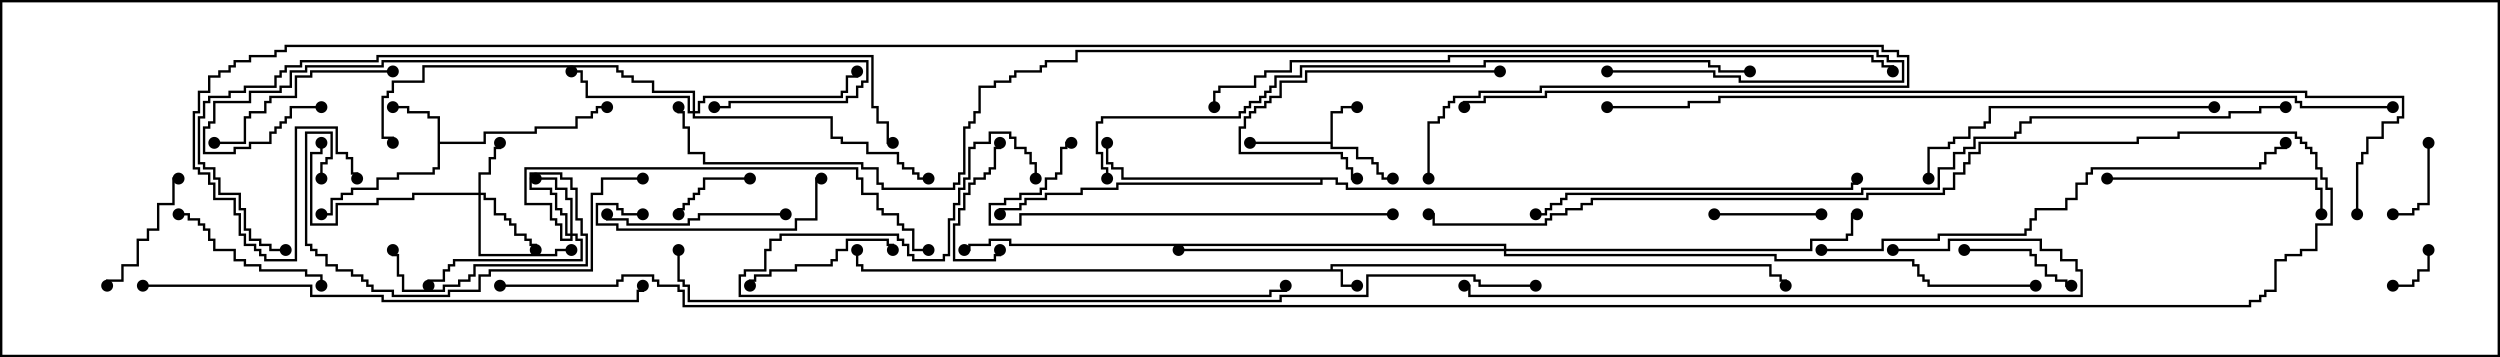 <svg version="1.1" width="105" height="15" xmlns="http://www.w3.org/2000/svg"><path d="M55.879,11.307L55.879,11.093L74.407,11.093L74.407,11.521L74.836,11.521L74.836,11.736L75.05,11.736L75.05,12L74.95,12L74.95,11.836L74.736,11.836L74.736,11.621L74.307,11.621L74.307,11.193L55.979,11.193L55.979,11.307L56.407,11.307L56.407,11.95L57,11.95L57,12.05L56.307,12.05L56.307,11.407L36.164,11.407L36.164,11.193L35.95,11.193L35.95,10.5L36.05,10.5L36.05,11.093L36.264,11.093L36.264,11.307z" stroke="none"/><path d="M55.879,5.95L55.879,4.664L56.307,4.664L56.307,4.45L57,4.45L57,4.55L56.407,4.55L56.407,4.764L55.979,4.764L55.979,6.164L57.05,6.164L57.05,6.593L57.693,6.593L57.693,6.807L57.907,6.807L57.907,7.236L58.121,7.236L58.121,7.45L58.5,7.45L58.5,7.55L58.021,7.55L58.021,7.336L57.807,7.336L57.807,6.907L57.593,6.907L57.593,6.693L56.95,6.693L56.95,6.264L55.879,6.264L55.879,6.05L52.5,6.05L52.5,5.95z" stroke="none"/><path d="M18.379,4.979L17.95,4.979L17.95,4.764L17.093,4.764L17.093,4.55L16.5,4.55L16.5,4.45L17.193,4.45L17.193,4.664L18.05,4.664L18.05,4.879L18.479,4.879L18.479,5.95L20.307,5.95L20.307,5.521L22.45,5.521L22.45,5.307L24.164,5.307L24.164,4.879L24.807,4.879L24.807,4.664L25.021,4.664L25.021,4.45L25.5,4.45L25.5,4.55L25.121,4.55L25.121,4.764L24.907,4.764L24.907,4.979L24.264,4.979L24.264,5.407L22.55,5.407L22.55,5.621L20.407,5.621L20.407,6.05L18.479,6.05L18.479,7.121L18.264,7.121L18.264,7.336L16.764,7.336L16.764,7.55L15.907,7.55L15.907,7.979L14.836,7.979L14.836,8.193L14.407,8.193L14.407,8.407L13.979,8.407L13.979,9.05L13.5,9.05L13.5,8.95L13.879,8.95L13.879,8.307L14.307,8.307L14.307,8.093L14.736,8.093L14.736,7.879L15.807,7.879L15.807,7.45L16.664,7.45L16.664,7.236L18.164,7.236L18.164,7.021L18.379,7.021z" stroke="none"/><path d="M56.193,7.45L56.193,7.664L56.621,7.664L56.621,7.879L77.736,7.879L77.736,7.664L77.95,7.664L77.95,7.5L78.05,7.5L78.05,7.764L77.836,7.764L77.836,7.979L56.521,7.979L56.521,7.764L56.093,7.764L56.093,7.55L55.55,7.55L55.55,7.764L46.979,7.764L46.979,7.979L45.479,7.979L45.479,8.193L43.979,8.193L43.979,8.407L43.121,8.407L43.121,8.621L42.907,8.621L42.907,8.836L42.05,8.836L42.05,9L41.95,9L41.95,8.736L42.807,8.736L42.807,8.521L43.021,8.521L43.021,8.307L43.879,8.307L43.879,8.093L45.379,8.093L45.379,7.879L46.879,7.879L46.879,7.664L55.45,7.664L55.45,7.55L47.093,7.55L47.093,7.121L46.664,7.121L46.664,6.907L46.45,6.907L46.45,6L46.55,6L46.55,6.807L46.764,6.807L46.764,7.021L47.193,7.021L47.193,7.45z" stroke="none"/><path d="M20.093,8.093L20.093,7.236L20.521,7.236L20.521,6.593L20.736,6.593L20.736,6.164L20.95,6.164L20.95,6L21.05,6L21.05,6.264L20.836,6.264L20.836,6.693L20.621,6.693L20.621,7.336L20.193,7.336L20.193,8.093L20.407,8.093L20.407,8.307L20.836,8.307L20.836,8.95L21.264,8.95L21.264,9.164L21.479,9.164L21.479,9.379L21.693,9.379L21.693,9.807L22.121,9.807L22.121,10.021L22.336,10.021L22.336,10.236L22.55,10.236L22.55,10.5L22.45,10.5L22.45,10.336L22.236,10.336L22.236,10.121L22.021,10.121L22.021,9.907L21.593,9.907L21.593,9.479L21.379,9.479L21.379,9.264L21.164,9.264L21.164,9.05L20.736,9.05L20.736,8.407L20.307,8.407L20.307,8.193L20.193,8.193L20.193,10.664L23.307,10.664L23.307,10.45L24,10.45L24,10.55L23.407,10.55L23.407,10.764L20.093,10.764L20.093,8.193L17.407,8.193L17.407,8.407L15.907,8.407L15.907,8.621L14.193,8.621L14.193,9.479L13.021,9.479L13.021,6.379L13.45,6.379L13.45,6L13.55,6L13.55,6.479L13.121,6.479L13.121,9.379L14.093,9.379L14.093,8.521L15.807,8.521L15.807,8.307L17.307,8.307L17.307,8.093z" stroke="none"/><path d="M23.95,9.807L23.95,8.407L23.736,8.407L23.736,7.979L23.307,7.979L23.307,7.55L22.5,7.55L22.5,7.45L23.407,7.45L23.407,7.879L23.836,7.879L23.836,8.307L24.05,8.307L24.05,9.807L24.264,9.807L24.264,10.021L24.479,10.021L24.479,10.979L19.121,10.979L19.121,11.193L18.907,11.193L18.907,11.407L18.693,11.407L18.693,11.836L18.05,11.836L18.05,12L17.95,12L17.95,11.736L18.593,11.736L18.593,11.307L18.807,11.307L18.807,11.093L19.021,11.093L19.021,10.879L24.379,10.879L24.379,10.121L24.164,10.121L24.164,9.907L24.05,9.907L24.05,10.121L23.521,10.121L23.521,9.479L23.307,9.479L23.307,9.264L23.093,9.264L23.093,8.621L22.021,8.621L22.021,7.021L36.05,7.021L36.05,7.45L36.264,7.45L36.264,8.093L36.907,8.093L36.907,8.736L37.121,8.736L37.121,8.95L37.764,8.95L37.764,9.379L37.979,9.379L37.979,9.593L38.407,9.593L38.407,10.45L39,10.45L39,10.55L38.307,10.55L38.307,9.693L37.879,9.693L37.879,9.479L37.664,9.479L37.664,9.05L37.021,9.05L37.021,8.836L36.807,8.836L36.807,8.193L36.164,8.193L36.164,7.55L35.95,7.55L35.95,7.121L22.121,7.121L22.121,8.521L23.193,8.521L23.193,9.164L23.407,9.164L23.407,9.379L23.621,9.379L23.621,10.021L23.95,10.021L23.95,9.907L23.736,9.907L23.736,9.05L23.521,9.05L23.521,8.836L23.307,8.836L23.307,8.193L23.093,8.193L23.093,7.979L22.236,7.979L22.236,7.236L23.621,7.236L23.621,7.45L24.05,7.45L24.05,7.879L24.264,7.879L24.264,9.164L24.479,9.164L24.479,9.807L24.693,9.807L24.693,11.193L19.979,11.193L19.979,11.621L19.764,11.621L19.764,11.836L19.336,11.836L19.336,12.05L18.693,12.05L18.693,12.264L16.879,12.264L16.879,11.621L16.664,11.621L16.664,10.764L16.45,10.764L16.45,10.5L16.55,10.5L16.55,10.664L16.764,10.664L16.764,11.521L16.979,11.521L16.979,12.164L18.593,12.164L18.593,11.95L19.236,11.95L19.236,11.736L19.664,11.736L19.664,11.521L19.879,11.521L19.879,11.093L24.593,11.093L24.593,9.907L24.379,9.907L24.379,9.264L24.164,9.264L24.164,7.979L23.95,7.979L23.95,7.55L23.521,7.55L23.521,7.336L22.336,7.336L22.336,7.879L23.193,7.879L23.193,8.093L23.407,8.093L23.407,8.736L23.621,8.736L23.621,8.95L23.836,8.95L23.836,9.807z" stroke="none"/><path d="M29.093,4.664L29.093,3.907L27.379,3.907L27.379,3.479L26.521,3.479L26.521,3.264L26.093,3.264L26.093,3.05L25.879,3.05L25.879,2.836L17.836,2.836L17.836,3.479L16.55,3.479L16.55,3.907L16.336,3.907L16.336,4.121L16.121,4.121L16.121,5.736L16.55,5.736L16.55,6L16.45,6L16.45,5.836L16.021,5.836L16.021,4.021L16.236,4.021L16.236,3.807L16.45,3.807L16.45,3.379L17.736,3.379L17.736,2.736L25.979,2.736L25.979,2.95L26.193,2.95L26.193,3.164L26.621,3.164L26.621,3.379L27.479,3.379L27.479,3.807L29.193,3.807L29.193,4.664L29.307,4.664L29.307,4.236L29.521,4.236L29.521,4.021L35.307,4.021L35.307,3.807L35.521,3.807L35.521,3.164L35.95,3.164L35.95,3L36.05,3L36.05,3.264L35.621,3.264L35.621,3.907L35.407,3.907L35.407,4.121L29.621,4.121L29.621,4.336L29.407,4.336L29.407,4.764L29.193,4.764L29.193,4.879L34.979,4.879L34.979,5.736L35.407,5.736L35.407,5.95L36.479,5.95L36.479,6.379L37.764,6.379L37.764,6.807L37.979,6.807L37.979,7.021L38.407,7.021L38.407,7.236L38.621,7.236L38.621,7.45L39,7.45L39,7.55L38.521,7.55L38.521,7.336L38.307,7.336L38.307,7.121L37.879,7.121L37.879,6.907L37.664,6.907L37.664,6.479L36.379,6.479L36.379,6.05L35.307,6.05L35.307,5.836L34.879,5.836L34.879,4.979L29.093,4.979L29.093,4.764L28.879,4.764L28.879,4.121L24.593,4.121L24.593,3.479L24.379,3.479L24.379,3.05L24,3.05L24,2.95L24.479,2.95L24.479,3.379L24.693,3.379L24.693,4.021L28.979,4.021L28.979,4.664z" stroke="none"/><path d="M63.164,10.45L63.164,10.336L42.379,10.336L42.379,10.121L41.621,10.121L41.621,10.336L40.764,10.336L40.764,10.55L40.5,10.55L40.5,10.45L40.664,10.45L40.664,10.236L41.521,10.236L41.521,10.021L42.479,10.021L42.479,10.236L63.264,10.236L63.264,10.45L76.021,10.45L76.021,10.021L77.521,10.021L77.521,9.807L77.736,9.807L77.736,8.95L78,8.95L78,9.05L77.836,9.05L77.836,9.907L77.621,9.907L77.621,10.121L76.121,10.121L76.121,10.55L63.264,10.55L63.264,10.664L74.621,10.664L74.621,10.879L80.407,10.879L80.407,11.093L80.621,11.093L80.621,11.521L80.836,11.521L80.836,11.736L81.05,11.736L81.05,11.95L85.5,11.95L85.5,12.05L80.95,12.05L80.95,11.836L80.736,11.836L80.736,11.621L80.521,11.621L80.521,11.193L80.307,11.193L80.307,10.979L74.521,10.979L74.521,10.764L63.164,10.764L63.164,10.55L49.5,10.55L49.5,10.45z" stroke="none"/><path d="M100.5,12.05L100.5,11.95L101.307,11.95L101.307,11.736L101.521,11.736L101.521,11.307L101.95,11.307L101.95,10.5L102.05,10.5L102.05,11.407L101.621,11.407L101.621,11.836L101.407,11.836L101.407,12.05z" stroke="none"/><path d="M31.5,7.45L31.5,7.55L29.621,7.55L29.621,7.979L29.407,7.979L29.407,8.193L29.193,8.193L29.193,8.407L28.979,8.407L28.979,8.621L28.764,8.621L28.764,8.836L28.55,8.836L28.55,9L28.45,9L28.45,8.736L28.664,8.736L28.664,8.521L28.879,8.521L28.879,8.307L29.093,8.307L29.093,8.093L29.307,8.093L29.307,7.879L29.521,7.879L29.521,7.45z" stroke="none"/><path d="M101.95,6L102.05,6L102.05,8.621L101.621,8.621L101.621,8.836L101.407,8.836L101.407,9.05L100.5,9.05L100.5,8.95L101.307,8.95L101.307,8.736L101.521,8.736L101.521,8.521L101.95,8.521z" stroke="none"/><path d="M41.95,10.5L42.05,10.5L42.05,10.764L41.836,10.764L41.836,10.979L40.021,10.979L40.021,9.379L40.236,9.379L40.236,8.736L40.45,8.736L40.45,8.093L40.664,8.093L40.664,7.664L40.879,7.664L40.879,7.45L41.307,7.45L41.307,7.236L41.521,7.236L41.521,7.021L41.736,7.021L41.736,6.164L41.95,6.164L41.95,6L42.05,6L42.05,6.264L41.836,6.264L41.836,7.121L41.621,7.121L41.621,7.336L41.407,7.336L41.407,7.55L40.979,7.55L40.979,7.764L40.764,7.764L40.764,8.193L40.55,8.193L40.55,8.836L40.336,8.836L40.336,9.479L40.121,9.479L40.121,10.879L41.736,10.879L41.736,10.664L41.95,10.664z" stroke="none"/><path d="M76.5,8.95L76.5,9.05L72,9.05L72,8.95z" stroke="none"/><path d="M82.5,10.55L82.5,10.45L85.336,10.45L85.336,10.664L85.55,10.664L85.55,11.093L85.979,11.093L85.979,11.521L86.407,11.521L86.407,11.736L86.836,11.736L86.836,11.95L87,11.95L87,12.05L86.736,12.05L86.736,11.836L86.307,11.836L86.307,11.621L85.879,11.621L85.879,11.193L85.45,11.193L85.45,10.764L85.236,10.764L85.236,10.55z" stroke="none"/><path d="M4.55,12L4.45,12L4.45,11.736L5.093,11.736L5.093,11.093L5.736,11.093L5.736,10.021L6.164,10.021L6.164,9.593L6.593,9.593L6.593,8.521L7.236,8.521L7.236,7.45L7.5,7.45L7.5,7.55L7.336,7.55L7.336,8.621L6.693,8.621L6.693,9.693L6.264,9.693L6.264,10.121L5.836,10.121L5.836,11.193L5.193,11.193L5.193,11.836L4.55,11.836z" stroke="none"/><path d="M31.55,12L31.45,12L31.45,11.736L31.664,11.736L31.664,11.521L32.307,11.521L32.307,11.307L33.379,11.307L33.379,11.093L34.879,11.093L34.879,10.879L35.093,10.879L35.093,10.45L35.521,10.45L35.521,10.021L37.336,10.021L37.336,10.236L37.55,10.236L37.55,10.5L37.45,10.5L37.45,10.336L37.236,10.336L37.236,10.121L35.621,10.121L35.621,10.55L35.193,10.55L35.193,10.979L34.979,10.979L34.979,11.193L33.479,11.193L33.479,11.407L32.407,11.407L32.407,11.621L31.764,11.621L31.764,11.836L31.55,11.836z" stroke="none"/><path d="M13.55,12L13.45,12L13.45,11.621L12.807,11.621L12.807,11.407L10.879,11.407L10.879,11.193L10.236,11.193L10.236,10.979L9.807,10.979L9.807,10.55L8.95,10.55L8.95,10.121L8.736,10.121L8.736,9.693L8.521,9.693L8.521,9.479L8.307,9.479L8.307,9.264L7.879,9.264L7.879,9.05L7.5,9.05L7.5,8.95L7.979,8.95L7.979,9.164L8.407,9.164L8.407,9.379L8.621,9.379L8.621,9.593L8.836,9.593L8.836,10.021L9.05,10.021L9.05,10.45L9.907,10.45L9.907,10.879L10.336,10.879L10.336,11.093L10.979,11.093L10.979,11.307L12.907,11.307L12.907,11.521L13.55,11.521z" stroke="none"/><path d="M63,2.95L63,3.05L54.907,3.05L54.907,3.479L53.836,3.479L53.836,4.121L53.407,4.121L53.407,4.336L53.193,4.336L53.193,4.55L52.764,4.55L52.764,4.764L52.55,4.764L52.55,4.979L52.336,4.979L52.336,5.407L52.121,5.407L52.121,6.379L56.407,6.379L56.407,6.593L56.621,6.593L56.621,7.021L56.836,7.021L56.836,7.45L57,7.45L57,7.55L56.736,7.55L56.736,7.121L56.521,7.121L56.521,6.693L56.307,6.693L56.307,6.479L52.021,6.479L52.021,5.307L52.236,5.307L52.236,4.879L52.45,4.879L52.45,4.664L52.664,4.664L52.664,4.45L53.093,4.45L53.093,4.236L53.307,4.236L53.307,4.021L53.736,4.021L53.736,3.379L54.807,3.379L54.807,2.95z" stroke="none"/><path d="M33,8.95L33,9.05L29.407,9.05L29.407,9.264L28.979,9.264L28.979,9.479L26.307,9.479L26.307,9.264L25.45,9.264L25.45,9L25.55,9L25.55,9.164L26.407,9.164L26.407,9.379L28.879,9.379L28.879,9.164L29.307,9.164L29.307,8.95z" stroke="none"/><path d="M27,8.95L27,9.05L26.093,9.05L26.093,8.836L25.879,8.836L25.879,8.621L25.121,8.621L25.121,9.379L25.979,9.379L25.979,9.593L33.379,9.593L33.379,9.164L34.236,9.164L34.236,7.45L34.5,7.45L34.5,7.55L34.336,7.55L34.336,9.264L33.479,9.264L33.479,9.693L25.879,9.693L25.879,9.479L25.021,9.479L25.021,8.521L25.979,8.521L25.979,8.736L26.193,8.736L26.193,8.95z" stroke="none"/><path d="M16.5,2.95L16.5,3.05L13.121,3.05L13.121,3.264L12.479,3.264L12.479,4.121L11.407,4.121L11.407,4.336L11.193,4.336L11.193,4.764L10.55,4.764L10.55,4.979L10.336,4.979L10.336,6.05L9,6.05L9,5.95L10.236,5.95L10.236,4.879L10.45,4.879L10.45,4.664L11.093,4.664L11.093,4.236L11.307,4.236L11.307,4.021L12.379,4.021L12.379,3.164L13.021,3.164L13.021,2.95z" stroke="none"/><path d="M88.5,7.55L88.5,7.45L97.336,7.45L97.336,7.879L97.55,7.879L97.55,9L97.45,9L97.45,7.979L97.236,7.979L97.236,7.55z" stroke="none"/><path d="M43.55,7.5L43.45,7.5L43.45,6.907L43.236,6.907L43.236,6.479L43.021,6.479L43.021,6.264L42.593,6.264L42.593,5.836L42.379,5.836L42.379,5.621L41.621,5.621L41.621,6.05L40.979,6.05L40.979,6.264L40.764,6.264L40.764,7.55L40.55,7.55L40.55,7.979L40.336,7.979L40.336,8.621L40.121,8.621L40.121,9.264L39.907,9.264L39.907,10.764L39.693,10.764L39.693,10.979L38.307,10.979L38.307,10.764L38.093,10.764L38.093,10.336L37.879,10.336L37.879,10.121L37.664,10.121L37.664,9.907L32.836,9.907L32.836,10.121L32.407,10.121L32.407,10.55L32.193,10.55L32.193,11.407L31.336,11.407L31.336,11.621L31.121,11.621L31.121,12.379L53.307,12.379L53.307,12.164L53.95,12.164L53.95,12L54.05,12L54.05,12.264L53.407,12.264L53.407,12.479L31.021,12.479L31.021,11.521L31.236,11.521L31.236,11.307L32.093,11.307L32.093,10.45L32.307,10.45L32.307,10.021L32.736,10.021L32.736,9.807L37.764,9.807L37.764,10.021L37.979,10.021L37.979,10.236L38.193,10.236L38.193,10.664L38.407,10.664L38.407,10.879L39.593,10.879L39.593,10.664L39.807,10.664L39.807,9.164L40.021,9.164L40.021,8.521L40.236,8.521L40.236,7.879L40.45,7.879L40.45,7.45L40.664,7.45L40.664,6.164L40.879,6.164L40.879,5.95L41.521,5.95L41.521,5.521L42.479,5.521L42.479,5.736L42.693,5.736L42.693,6.164L43.121,6.164L43.121,6.379L43.336,6.379L43.336,6.807L43.55,6.807z" stroke="none"/><path d="M93,4.45L93,4.55L83.621,4.55L83.621,5.193L83.407,5.193L83.407,5.407L82.764,5.407L82.764,5.836L82.121,5.836L82.121,6.05L81.907,6.05L81.907,6.264L81.05,6.264L81.05,7.5L80.95,7.5L80.95,6.164L81.807,6.164L81.807,5.95L82.021,5.95L82.021,5.736L82.664,5.736L82.664,5.307L83.307,5.307L83.307,5.093L83.521,5.093L83.521,4.45z" stroke="none"/><path d="M27,7.45L27,7.55L25.336,7.55L25.336,8.193L24.907,8.193L24.907,11.407L20.621,11.407L20.621,11.621L20.193,11.621L20.193,12.264L18.907,12.264L18.907,12.479L16.45,12.479L16.45,12.264L15.593,12.264L15.593,12.05L15.379,12.05L15.379,11.836L15.164,11.836L15.164,11.621L14.736,11.621L14.736,11.407L14.093,11.407L14.093,11.193L13.664,11.193L13.664,10.764L13.236,10.764L13.236,10.55L13.021,10.55L13.021,10.336L12.807,10.336L12.807,5.521L13.979,5.521L13.979,6.693L13.764,6.693L13.764,6.907L13.55,6.907L13.55,7.5L13.45,7.5L13.45,6.807L13.664,6.807L13.664,6.593L13.879,6.593L13.879,5.621L12.907,5.621L12.907,10.236L13.121,10.236L13.121,10.45L13.336,10.45L13.336,10.664L13.764,10.664L13.764,11.093L14.193,11.093L14.193,11.307L14.836,11.307L14.836,11.521L15.264,11.521L15.264,11.736L15.479,11.736L15.479,11.95L15.693,11.95L15.693,12.164L16.55,12.164L16.55,12.379L18.807,12.379L18.807,12.164L20.093,12.164L20.093,11.521L20.521,11.521L20.521,11.307L24.807,11.307L24.807,8.093L25.236,8.093L25.236,7.45z" stroke="none"/><path d="M58.5,8.95L58.5,9.05L42.907,9.05L42.907,9.479L41.521,9.479L41.521,8.521L42.164,8.521L42.164,8.307L42.807,8.307L42.807,8.093L43.664,8.093L43.664,7.879L43.879,7.879L43.879,7.45L44.307,7.45L44.307,7.236L44.521,7.236L44.521,6.164L44.736,6.164L44.736,5.95L45,5.95L45,6.05L44.836,6.05L44.836,6.264L44.621,6.264L44.621,7.336L44.407,7.336L44.407,7.55L43.979,7.55L43.979,7.979L43.764,7.979L43.764,8.193L42.907,8.193L42.907,8.407L42.264,8.407L42.264,8.621L41.621,8.621L41.621,9.379L42.807,9.379L42.807,8.95z" stroke="none"/><path d="M13.5,4.45L13.5,4.55L12.264,4.55L12.264,4.979L12.05,4.979L12.05,5.193L11.836,5.193L11.836,5.407L11.621,5.407L11.621,5.621L11.407,5.621L11.407,6.05L10.55,6.05L10.55,6.264L9.907,6.264L9.907,6.479L8.521,6.479L8.521,5.307L8.736,5.307L8.736,5.093L8.95,5.093L8.95,4.236L10.45,4.236L10.45,3.807L11.736,3.807L11.736,3.593L12.164,3.593L12.164,2.95L12.807,2.95L12.807,2.736L16.021,2.736L16.021,2.521L36.479,2.521L36.479,3.479L36.264,3.479L36.264,3.693L36.05,3.693L36.05,4.121L35.621,4.121L35.621,4.336L30.693,4.336L30.693,4.55L30,4.55L30,4.45L30.593,4.45L30.593,4.236L35.521,4.236L35.521,4.021L35.95,4.021L35.95,3.593L36.164,3.593L36.164,3.379L36.379,3.379L36.379,2.621L16.121,2.621L16.121,2.836L12.907,2.836L12.907,3.05L12.264,3.05L12.264,3.693L11.836,3.693L11.836,3.907L10.55,3.907L10.55,4.336L9.05,4.336L9.05,5.193L8.836,5.193L8.836,5.407L8.621,5.407L8.621,6.379L9.807,6.379L9.807,6.164L10.45,6.164L10.45,5.95L11.307,5.95L11.307,5.521L11.521,5.521L11.521,5.307L11.736,5.307L11.736,5.093L11.95,5.093L11.95,4.879L12.164,4.879L12.164,4.45z" stroke="none"/><path d="M79.5,10.55L79.5,10.45L81.807,10.45L81.807,10.021L85.764,10.021L85.764,10.45L86.621,10.45L86.621,10.879L87.264,10.879L87.264,11.307L87.479,11.307L87.479,12.479L61.664,12.479L61.664,12.05L61.5,12.05L61.5,11.95L61.764,11.95L61.764,12.379L87.379,12.379L87.379,11.407L87.164,11.407L87.164,10.979L86.521,10.979L86.521,10.55L85.664,10.55L85.664,10.121L81.907,10.121L81.907,10.55z" stroke="none"/><path d="M76.5,10.55L76.5,10.45L79.021,10.45L79.021,10.021L81.379,10.021L81.379,9.807L85.021,9.807L85.021,9.593L85.236,9.593L85.236,9.164L85.45,9.164L85.45,8.736L86.736,8.736L86.736,8.307L87.164,8.307L87.164,7.664L87.593,7.664L87.593,7.236L87.807,7.236L87.807,7.021L94.879,7.021L94.879,6.807L95.093,6.807L95.093,6.379L95.521,6.379L95.521,6.164L95.95,6.164L95.95,6L96.05,6L96.05,6.264L95.621,6.264L95.621,6.479L95.193,6.479L95.193,6.907L94.979,6.907L94.979,7.121L87.907,7.121L87.907,7.336L87.693,7.336L87.693,7.764L87.264,7.764L87.264,8.407L86.836,8.407L86.836,8.836L85.55,8.836L85.55,9.264L85.336,9.264L85.336,9.693L85.121,9.693L85.121,9.907L81.479,9.907L81.479,10.121L79.121,10.121L79.121,10.55z" stroke="none"/><path d="M6,12.05L6,11.95L13.121,11.95L13.121,12.379L16.121,12.379L16.121,12.593L26.736,12.593L26.736,12.164L26.95,12.164L26.95,12L27.05,12L27.05,12.264L26.836,12.264L26.836,12.693L16.021,12.693L16.021,12.479L13.021,12.479L13.021,12.05z" stroke="none"/><path d="M12,10.45L12,10.55L11.307,10.55L11.307,10.336L10.879,10.336L10.879,10.121L10.45,10.121L10.45,9.693L10.236,9.693L10.236,8.836L10.021,8.836L10.021,8.193L9.164,8.193L9.164,7.55L8.95,7.55L8.95,7.121L8.521,7.121L8.521,6.907L8.307,6.907L8.307,4.879L8.521,4.879L8.521,4.236L8.736,4.236L8.736,4.021L9.593,4.021L9.593,3.807L10.236,3.807L10.236,3.593L11.521,3.593L11.521,3.164L11.736,3.164L11.736,2.95L11.95,2.95L11.95,2.736L12.593,2.736L12.593,2.521L15.807,2.521L15.807,2.307L36.693,2.307L36.693,4.45L36.907,4.45L36.907,5.093L37.336,5.093L37.336,5.95L37.5,5.95L37.5,6.05L37.236,6.05L37.236,5.193L36.807,5.193L36.807,4.55L36.593,4.55L36.593,2.407L15.907,2.407L15.907,2.621L12.693,2.621L12.693,2.836L12.05,2.836L12.05,3.05L11.836,3.05L11.836,3.264L11.621,3.264L11.621,3.693L10.336,3.693L10.336,3.907L9.693,3.907L9.693,4.121L8.836,4.121L8.836,4.336L8.621,4.336L8.621,4.979L8.407,4.979L8.407,6.807L8.621,6.807L8.621,7.021L9.05,7.021L9.05,7.45L9.264,7.45L9.264,8.093L10.121,8.093L10.121,8.736L10.336,8.736L10.336,9.593L10.55,9.593L10.55,10.021L10.979,10.021L10.979,10.236L11.407,10.236L11.407,10.45z" stroke="none"/><path d="M46.55,7.5L46.45,7.5L46.45,7.121L46.236,7.121L46.236,6.479L46.021,6.479L46.021,5.093L46.236,5.093L46.236,4.879L52.021,4.879L52.021,4.664L52.236,4.664L52.236,4.45L52.45,4.45L52.45,4.236L52.879,4.236L52.879,4.021L53.093,4.021L53.093,3.807L53.307,3.807L53.307,3.593L53.521,3.593L53.521,3.164L54.593,3.164L54.593,2.736L62.307,2.736L62.307,2.521L71.836,2.521L71.836,2.736L72.264,2.736L72.264,2.95L73.5,2.95L73.5,3.05L72.164,3.05L72.164,2.836L71.736,2.836L71.736,2.621L62.407,2.621L62.407,2.836L54.693,2.836L54.693,3.264L53.621,3.264L53.621,3.693L53.407,3.693L53.407,3.907L53.193,3.907L53.193,4.121L52.979,4.121L52.979,4.336L52.55,4.336L52.55,4.55L52.336,4.55L52.336,4.764L52.121,4.764L52.121,4.979L46.336,4.979L46.336,5.193L46.121,5.193L46.121,6.379L46.336,6.379L46.336,7.021L46.55,7.021z" stroke="none"/><path d="M51.05,4.5L50.95,4.5L50.95,3.807L51.164,3.807L51.164,3.593L52.664,3.593L52.664,3.164L53.093,3.164L53.093,2.95L54.164,2.95L54.164,2.521L60.807,2.521L60.807,2.307L78.693,2.307L78.693,2.521L79.121,2.521L79.121,2.736L79.55,2.736L79.55,3L79.45,3L79.45,2.836L79.021,2.836L79.021,2.621L78.593,2.621L78.593,2.407L60.907,2.407L60.907,2.621L54.264,2.621L54.264,3.05L53.193,3.05L53.193,3.264L52.764,3.264L52.764,3.693L51.264,3.693L51.264,3.907L51.05,3.907z" stroke="none"/><path d="M96,4.45L96,4.55L94.979,4.55L94.979,4.764L93.693,4.764L93.693,4.979L85.336,4.979L85.336,5.193L84.907,5.193L84.907,5.621L84.693,5.621L84.693,5.836L82.979,5.836L82.979,6.264L82.55,6.264L82.55,6.479L82.121,6.479L82.121,7.121L81.479,7.121L81.479,7.979L78.264,7.979L78.264,8.193L65.836,8.193L65.836,8.407L65.621,8.407L65.621,8.621L65.193,8.621L65.193,8.836L64.979,8.836L64.979,9.05L64.5,9.05L64.5,8.95L64.879,8.95L64.879,8.736L65.093,8.736L65.093,8.521L65.521,8.521L65.521,8.307L65.736,8.307L65.736,8.093L78.164,8.093L78.164,7.879L81.379,7.879L81.379,7.021L82.021,7.021L82.021,6.379L82.45,6.379L82.45,6.164L82.879,6.164L82.879,5.736L84.593,5.736L84.593,5.521L84.807,5.521L84.807,5.093L85.236,5.093L85.236,4.879L93.593,4.879L93.593,4.664L94.879,4.664L94.879,4.45z" stroke="none"/><path d="M100.5,4.45L100.5,4.55L96.593,4.55L96.593,4.336L96.379,4.336L96.379,4.121L72.264,4.121L72.264,4.336L70.979,4.336L70.979,4.55L67.5,4.55L67.5,4.45L70.879,4.45L70.879,4.236L72.164,4.236L72.164,4.021L96.479,4.021L96.479,4.236L96.693,4.236L96.693,4.45z" stroke="none"/><path d="M64.5,11.95L64.5,12.05L62.093,12.05L62.093,11.836L61.879,11.836L61.879,11.621L57.479,11.621L57.479,12.479L53.836,12.479L53.836,12.693L28.879,12.693L28.879,12.05L28.664,12.05L28.664,11.836L28.45,11.836L28.45,10.5L28.55,10.5L28.55,11.736L28.764,11.736L28.764,11.95L28.979,11.95L28.979,12.593L53.736,12.593L53.736,12.379L57.379,12.379L57.379,11.521L61.979,11.521L61.979,11.736L62.193,11.736L62.193,11.95z" stroke="none"/><path d="M99.05,9L98.95,9L98.95,6.807L99.164,6.807L99.164,6.379L99.379,6.379L99.379,5.736L100.021,5.736L100.021,5.093L100.664,5.093L100.664,4.879L100.879,4.879L100.879,4.121L96.807,4.121L96.807,3.907L64.979,3.907L64.979,4.121L62.407,4.121L62.407,4.336L61.55,4.336L61.55,4.5L61.45,4.5L61.45,4.236L62.307,4.236L62.307,4.021L64.879,4.021L64.879,3.807L96.907,3.807L96.907,4.021L100.979,4.021L100.979,4.979L100.764,4.979L100.764,5.193L100.121,5.193L100.121,5.836L99.479,5.836L99.479,6.479L99.264,6.479L99.264,6.907L99.05,6.907z" stroke="none"/><path d="M67.5,3.05L67.5,2.95L72.05,2.95L72.05,3.164L73.121,3.164L73.121,3.379L79.879,3.379L79.879,2.621L79.236,2.621L79.236,2.407L78.807,2.407L78.807,2.193L45.264,2.193L45.264,2.621L43.979,2.621L43.979,2.836L43.764,2.836L43.764,3.05L42.693,3.05L42.693,3.264L42.479,3.264L42.479,3.479L41.836,3.479L41.836,3.693L41.193,3.693L41.193,4.764L40.979,4.764L40.979,5.193L40.764,5.193L40.764,5.407L40.55,5.407L40.55,7.336L40.336,7.336L40.336,7.764L40.121,7.764L40.121,7.979L37.021,7.979L37.021,7.764L36.807,7.764L36.807,7.121L36.164,7.121L36.164,6.907L29.521,6.907L29.521,6.479L28.879,6.479L28.879,5.407L28.664,5.407L28.664,4.764L28.45,4.764L28.45,4.5L28.55,4.5L28.55,4.664L28.764,4.664L28.764,5.307L28.979,5.307L28.979,6.379L29.621,6.379L29.621,6.807L36.264,6.807L36.264,7.021L36.907,7.021L36.907,7.664L37.121,7.664L37.121,7.879L40.021,7.879L40.021,7.664L40.236,7.664L40.236,7.236L40.45,7.236L40.45,5.307L40.664,5.307L40.664,5.093L40.879,5.093L40.879,4.664L41.093,4.664L41.093,3.593L41.736,3.593L41.736,3.379L42.379,3.379L42.379,3.164L42.593,3.164L42.593,2.95L43.664,2.95L43.664,2.736L43.879,2.736L43.879,2.521L45.164,2.521L45.164,2.093L78.907,2.093L78.907,2.307L79.336,2.307L79.336,2.521L79.979,2.521L79.979,3.479L73.021,3.479L73.021,3.264L71.95,3.264L71.95,3.05z" stroke="none"/><path d="M21,12.05L21,11.95L25.879,11.95L25.879,11.736L26.093,11.736L26.093,11.521L27.479,11.521L27.479,11.736L27.693,11.736L27.693,11.95L28.55,11.95L28.55,12.164L28.764,12.164L28.764,12.807L94.45,12.807L94.45,12.593L94.879,12.593L94.879,12.379L95.093,12.379L95.093,12.164L95.521,12.164L95.521,10.879L95.95,10.879L95.95,10.664L96.593,10.664L96.593,10.45L97.236,10.45L97.236,9.379L97.879,9.379L97.879,7.979L97.664,7.979L97.664,7.55L97.45,7.55L97.45,7.121L97.236,7.121L97.236,6.479L97.021,6.479L97.021,6.264L96.807,6.264L96.807,6.05L96.593,6.05L96.593,5.836L96.379,5.836L96.379,5.621L91.55,5.621L91.55,5.836L89.836,5.836L89.836,6.05L83.193,6.05L83.193,6.479L82.764,6.479L82.764,6.907L82.55,6.907L82.55,7.336L82.121,7.336L82.121,7.979L81.693,7.979L81.693,8.193L78.479,8.193L78.479,8.407L66.907,8.407L66.907,8.621L66.479,8.621L66.479,8.836L65.836,8.836L65.836,9.05L65.193,9.05L65.193,9.264L64.979,9.264L64.979,9.479L60.164,9.479L60.164,9.05L60,9.05L60,8.95L60.264,8.95L60.264,9.379L64.879,9.379L64.879,9.164L65.093,9.164L65.093,8.95L65.736,8.95L65.736,8.736L66.379,8.736L66.379,8.521L66.807,8.521L66.807,8.307L78.379,8.307L78.379,8.093L81.593,8.093L81.593,7.879L82.021,7.879L82.021,7.236L82.45,7.236L82.45,6.807L82.664,6.807L82.664,6.379L83.093,6.379L83.093,5.95L89.736,5.95L89.736,5.736L91.45,5.736L91.45,5.521L96.479,5.521L96.479,5.736L96.693,5.736L96.693,5.95L96.907,5.95L96.907,6.164L97.121,6.164L97.121,6.379L97.336,6.379L97.336,7.021L97.55,7.021L97.55,7.45L97.764,7.45L97.764,7.879L97.979,7.879L97.979,9.479L97.336,9.479L97.336,10.55L96.693,10.55L96.693,10.764L96.05,10.764L96.05,10.979L95.621,10.979L95.621,12.264L95.193,12.264L95.193,12.479L94.979,12.479L94.979,12.693L94.55,12.693L94.55,12.907L28.664,12.907L28.664,12.264L28.45,12.264L28.45,12.05L27.593,12.05L27.593,11.836L27.379,11.836L27.379,11.621L26.193,11.621L26.193,11.836L25.979,11.836L25.979,12.05z" stroke="none"/><path d="M60.05,7.5L59.95,7.5L59.95,5.093L60.379,5.093L60.379,4.879L60.593,4.879L60.593,4.45L60.807,4.45L60.807,4.236L61.021,4.236L61.021,4.021L62.093,4.021L62.093,3.807L64.664,3.807L64.664,3.593L80.093,3.593L80.093,2.407L79.664,2.407L79.664,2.193L79.021,2.193L79.021,1.979L12.05,1.979L12.05,2.193L11.621,2.193L11.621,2.407L10.55,2.407L10.55,2.621L9.907,2.621L9.907,2.836L9.693,2.836L9.693,3.05L9.264,3.05L9.264,3.264L8.836,3.264L8.836,3.907L8.407,3.907L8.407,4.764L8.193,4.764L8.193,7.021L8.407,7.021L8.407,7.236L8.836,7.236L8.836,7.664L9.05,7.664L9.05,8.307L9.907,8.307L9.907,8.95L10.121,8.95L10.121,9.807L10.336,9.807L10.336,10.236L10.764,10.236L10.764,10.45L10.979,10.45L10.979,10.664L11.193,10.664L11.193,10.879L12.379,10.879L12.379,5.307L14.193,5.307L14.193,6.379L14.621,6.379L14.621,6.593L14.836,6.593L14.836,7.236L15.05,7.236L15.05,7.5L14.95,7.5L14.95,7.336L14.736,7.336L14.736,6.693L14.521,6.693L14.521,6.479L14.093,6.479L14.093,5.407L12.479,5.407L12.479,10.979L11.093,10.979L11.093,10.764L10.879,10.764L10.879,10.55L10.664,10.55L10.664,10.336L10.236,10.336L10.236,9.907L10.021,9.907L10.021,9.05L9.807,9.05L9.807,8.407L8.95,8.407L8.95,7.764L8.736,7.764L8.736,7.336L8.307,7.336L8.307,7.121L8.093,7.121L8.093,4.664L8.307,4.664L8.307,3.807L8.736,3.807L8.736,3.164L9.164,3.164L9.164,2.95L9.593,2.95L9.593,2.736L9.807,2.736L9.807,2.521L10.45,2.521L10.45,2.307L11.521,2.307L11.521,2.093L11.95,2.093L11.95,1.879L79.121,1.879L79.121,2.093L79.764,2.093L79.764,2.307L80.193,2.307L80.193,3.693L64.764,3.693L64.764,3.907L62.193,3.907L62.193,4.121L61.121,4.121L61.121,4.336L60.907,4.336L60.907,4.55L60.693,4.55L60.693,4.979L60.479,4.979L60.479,5.193L60.05,5.193z" stroke="none"/><circle cx="57" cy="12" r="0.25" stroke-width="0" fill="#000" /><circle cx="75" cy="12" r="0.25" stroke-width="0" fill="#000" /><circle cx="36" cy="10.5" r="0.25" stroke-width="0" fill="#000" /><circle cx="57" cy="4.5" r="0.25" stroke-width="0" fill="#000" /><circle cx="58.5" cy="7.5" r="0.25" stroke-width="0" fill="#000" /><circle cx="52.5" cy="6" r="0.25" stroke-width="0" fill="#000" /><circle cx="16.5" cy="4.5" r="0.25" stroke-width="0" fill="#000" /><circle cx="13.5" cy="9" r="0.25" stroke-width="0" fill="#000" /><circle cx="25.5" cy="4.5" r="0.25" stroke-width="0" fill="#000" /><circle cx="46.5" cy="6" r="0.25" stroke-width="0" fill="#000" /><circle cx="42" cy="9" r="0.25" stroke-width="0" fill="#000" /><circle cx="78" cy="7.5" r="0.25" stroke-width="0" fill="#000" /><circle cx="21" cy="6" r="0.25" stroke-width="0" fill="#000" /><circle cx="22.5" cy="10.5" r="0.25" stroke-width="0" fill="#000" /><circle cx="24" cy="10.5" r="0.25" stroke-width="0" fill="#000" /><circle cx="13.5" cy="6" r="0.25" stroke-width="0" fill="#000" /><circle cx="22.5" cy="7.5" r="0.25" stroke-width="0" fill="#000" /><circle cx="18" cy="12" r="0.25" stroke-width="0" fill="#000" /><circle cx="16.5" cy="10.5" r="0.25" stroke-width="0" fill="#000" /><circle cx="39" cy="10.5" r="0.25" stroke-width="0" fill="#000" /><circle cx="24" cy="3" r="0.25" stroke-width="0" fill="#000" /><circle cx="36" cy="3" r="0.25" stroke-width="0" fill="#000" /><circle cx="39" cy="7.5" r="0.25" stroke-width="0" fill="#000" /><circle cx="16.5" cy="6" r="0.25" stroke-width="0" fill="#000" /><circle cx="49.5" cy="10.5" r="0.25" stroke-width="0" fill="#000" /><circle cx="78" cy="9" r="0.25" stroke-width="0" fill="#000" /><circle cx="85.5" cy="12" r="0.25" stroke-width="0" fill="#000" /><circle cx="40.5" cy="10.5" r="0.25" stroke-width="0" fill="#000" /><circle cx="100.5" cy="12" r="0.25" stroke-width="0" fill="#000" /><circle cx="102" cy="10.5" r="0.25" stroke-width="0" fill="#000" /><circle cx="31.5" cy="7.5" r="0.25" stroke-width="0" fill="#000" /><circle cx="28.5" cy="9" r="0.25" stroke-width="0" fill="#000" /><circle cx="102" cy="6" r="0.25" stroke-width="0" fill="#000" /><circle cx="100.5" cy="9" r="0.25" stroke-width="0" fill="#000" /><circle cx="42" cy="10.5" r="0.25" stroke-width="0" fill="#000" /><circle cx="42" cy="6" r="0.25" stroke-width="0" fill="#000" /><circle cx="76.5" cy="9" r="0.25" stroke-width="0" fill="#000" /><circle cx="72" cy="9" r="0.25" stroke-width="0" fill="#000" /><circle cx="82.5" cy="10.5" r="0.25" stroke-width="0" fill="#000" /><circle cx="87" cy="12" r="0.25" stroke-width="0" fill="#000" /><circle cx="4.5" cy="12" r="0.25" stroke-width="0" fill="#000" /><circle cx="7.5" cy="7.5" r="0.25" stroke-width="0" fill="#000" /><circle cx="31.5" cy="12" r="0.25" stroke-width="0" fill="#000" /><circle cx="37.5" cy="10.5" r="0.25" stroke-width="0" fill="#000" /><circle cx="13.5" cy="12" r="0.25" stroke-width="0" fill="#000" /><circle cx="7.5" cy="9" r="0.25" stroke-width="0" fill="#000" /><circle cx="63" cy="3" r="0.25" stroke-width="0" fill="#000" /><circle cx="57" cy="7.5" r="0.25" stroke-width="0" fill="#000" /><circle cx="33" cy="9" r="0.25" stroke-width="0" fill="#000" /><circle cx="25.5" cy="9" r="0.25" stroke-width="0" fill="#000" /><circle cx="27" cy="9" r="0.25" stroke-width="0" fill="#000" /><circle cx="34.5" cy="7.5" r="0.25" stroke-width="0" fill="#000" /><circle cx="16.5" cy="3" r="0.25" stroke-width="0" fill="#000" /><circle cx="9" cy="6" r="0.25" stroke-width="0" fill="#000" /><circle cx="88.5" cy="7.5" r="0.25" stroke-width="0" fill="#000" /><circle cx="97.5" cy="9" r="0.25" stroke-width="0" fill="#000" /><circle cx="43.5" cy="7.5" r="0.25" stroke-width="0" fill="#000" /><circle cx="54" cy="12" r="0.25" stroke-width="0" fill="#000" /><circle cx="93" cy="4.5" r="0.25" stroke-width="0" fill="#000" /><circle cx="81" cy="7.5" r="0.25" stroke-width="0" fill="#000" /><circle cx="27" cy="7.5" r="0.25" stroke-width="0" fill="#000" /><circle cx="13.5" cy="7.5" r="0.25" stroke-width="0" fill="#000" /><circle cx="58.5" cy="9" r="0.25" stroke-width="0" fill="#000" /><circle cx="45" cy="6" r="0.25" stroke-width="0" fill="#000" /><circle cx="13.5" cy="4.5" r="0.25" stroke-width="0" fill="#000" /><circle cx="30" cy="4.5" r="0.25" stroke-width="0" fill="#000" /><circle cx="79.5" cy="10.5" r="0.25" stroke-width="0" fill="#000" /><circle cx="61.5" cy="12" r="0.25" stroke-width="0" fill="#000" /><circle cx="76.5" cy="10.5" r="0.25" stroke-width="0" fill="#000" /><circle cx="96" cy="6" r="0.25" stroke-width="0" fill="#000" /><circle cx="6" cy="12" r="0.25" stroke-width="0" fill="#000" /><circle cx="27" cy="12" r="0.25" stroke-width="0" fill="#000" /><circle cx="12" cy="10.5" r="0.25" stroke-width="0" fill="#000" /><circle cx="37.5" cy="6" r="0.25" stroke-width="0" fill="#000" /><circle cx="46.5" cy="7.5" r="0.25" stroke-width="0" fill="#000" /><circle cx="73.5" cy="3" r="0.25" stroke-width="0" fill="#000" /><circle cx="51" cy="4.5" r="0.25" stroke-width="0" fill="#000" /><circle cx="79.5" cy="3" r="0.25" stroke-width="0" fill="#000" /><circle cx="96" cy="4.5" r="0.25" stroke-width="0" fill="#000" /><circle cx="64.5" cy="9" r="0.25" stroke-width="0" fill="#000" /><circle cx="100.5" cy="4.5" r="0.25" stroke-width="0" fill="#000" /><circle cx="67.5" cy="4.5" r="0.25" stroke-width="0" fill="#000" /><circle cx="64.5" cy="12" r="0.25" stroke-width="0" fill="#000" /><circle cx="28.5" cy="10.5" r="0.25" stroke-width="0" fill="#000" /><circle cx="99" cy="9" r="0.25" stroke-width="0" fill="#000" /><circle cx="61.5" cy="4.5" r="0.25" stroke-width="0" fill="#000" /><circle cx="67.5" cy="3" r="0.25" stroke-width="0" fill="#000" /><circle cx="28.5" cy="4.5" r="0.25" stroke-width="0" fill="#000" /><circle cx="21" cy="12" r="0.25" stroke-width="0" fill="#000" /><circle cx="60" cy="9" r="0.25" stroke-width="0" fill="#000" /><circle cx="60" cy="7.5" r="0.25" stroke-width="0" fill="#000" /><circle cx="15" cy="7.5" r="0.25" stroke-width="0" fill="#000" /><rect x="0" y="0" width="105" height="15" stroke-width="0.2" stroke="#000" fill="none" /></svg>
